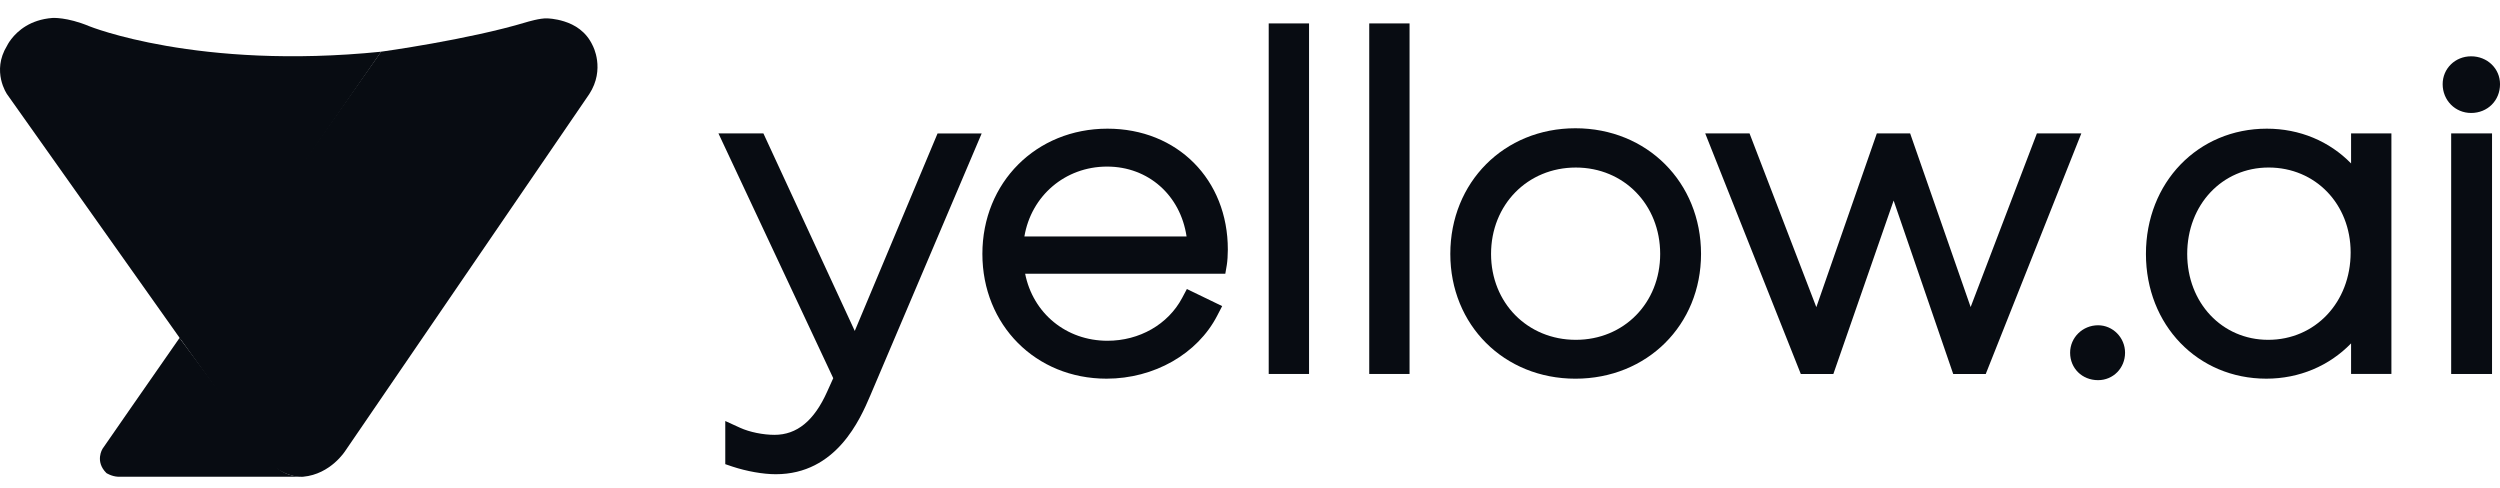 <svg width="128" height="25" viewBox="0 0 128 25" fill="none" xmlns="http://www.w3.org/2000/svg">
<g clip-path="url(#clip0)">
<path fill-rule="evenodd" clip-rule="evenodd" d="M19.516 2.647C16.607 6.851 9.272 17.404 9.272 17.404L0.361 4.824C0.361 4.824 -0.451 3.66 0.361 2.341C0.361 2.341 0.63 1.756 1.329 1.333C1.668 1.129 2.114 0.963 2.679 0.92C2.679 0.92 3.415 0.861 4.572 1.343C4.572 1.343 10.138 3.596 19.516 2.647Z" fill="#080C12"/>
<path fill-rule="evenodd" clip-rule="evenodd" d="M28.029 0.942C28.029 0.942 28.416 0.947 28.889 1.097C29.416 1.263 30.008 1.601 30.347 2.336C30.347 2.336 31.003 3.537 30.169 4.819L17.682 23.079C17.682 23.079 16.935 24.28 15.521 24.409C15.521 24.409 14.149 24.559 13.224 22.902L9.196 17.298C9.196 17.298 16.548 6.857 19.511 2.647C19.511 2.647 23.969 2.036 26.953 1.135C26.953 1.135 27.669 0.915 28.029 0.942Z" fill="#080C12"/>
<path fill-rule="evenodd" clip-rule="evenodd" d="M15.43 24.409H6.046C5.712 24.393 5.449 24.221 5.449 24.221C4.841 23.62 5.25 22.977 5.25 22.977C5.25 22.977 7.912 19.132 9.192 17.303L13.962 23.717C13.967 23.717 14.413 24.387 15.43 24.409Z" fill="#080C12"/>
<path d="M43.764 16.944L39.086 6.83H36.784L42.662 19.363L42.35 20.054C41.683 21.545 40.801 22.264 39.656 22.264C39.07 22.264 38.381 22.124 37.897 21.904L37.134 21.556V23.765L37.499 23.889C38.231 24.13 39.064 24.28 39.72 24.28C42.829 24.28 44.044 21.454 44.56 20.247L50.261 6.835H48.002L43.764 16.944Z" fill="#080C12"/>
<path d="M56.703 6.588C53.051 6.588 50.298 9.344 50.298 13.002C50.298 16.643 53.03 19.388 56.654 19.388C59.09 19.388 61.311 18.123 62.322 16.16L62.575 15.672L60.768 14.798L60.526 15.254C59.806 16.611 58.337 17.447 56.703 17.447C54.584 17.447 52.89 16.037 52.487 14.015H62.736L62.812 13.57C62.844 13.377 62.865 13.05 62.865 12.782C62.871 9.194 60.279 6.588 56.703 6.588ZM52.449 12.106C52.798 10.031 54.53 8.529 56.681 8.529C58.8 8.529 60.44 10.004 60.752 12.106H52.449Z" fill="#080C12"/>
<path d="M67.023 1.199H64.958V19.147H67.023V1.199Z" fill="#080C12"/>
<path d="M72.169 1.199H70.105V19.147H72.169V1.199Z" fill="#080C12"/>
<path d="M80.661 6.567C77.009 6.567 74.256 9.334 74.256 13.002C74.256 16.643 77.009 19.389 80.661 19.389C84.328 19.389 87.093 16.643 87.093 13.002C87.093 9.334 84.328 6.567 80.661 6.567ZM85.001 13.002C85.001 15.512 83.145 17.399 80.682 17.399C78.209 17.399 76.342 15.506 76.342 13.002C76.342 10.482 78.209 8.578 80.682 8.578C83.145 8.578 85.001 10.482 85.001 13.002Z" fill="#080C12"/>
<path d="M104.289 6.83L100.897 15.721L97.799 6.83H96.094L92.996 15.727L89.576 6.83H87.307L92.201 19.148H93.868L96.954 10.268L100.004 19.148H101.67L106.564 6.83H104.289Z" fill="#080C12"/>
<path d="M107.421 16.654C106.63 16.654 105.99 17.282 105.99 18.059C105.99 18.858 106.604 19.464 107.421 19.464C108.195 19.464 108.803 18.848 108.803 18.059C108.803 17.287 108.179 16.654 107.421 16.654Z" fill="#080C12"/>
<path d="M120.375 8.368C119.266 7.231 117.745 6.588 116.061 6.588C112.534 6.588 109.872 9.344 109.872 13.002C109.872 16.643 112.523 19.388 116.035 19.388C117.723 19.388 119.256 18.734 120.375 17.581V19.147H122.44V6.829H120.375V8.368ZM120.353 12.927C120.353 15.474 118.54 17.399 116.131 17.399C113.77 17.399 111.985 15.506 111.985 13.002C111.985 10.481 113.776 8.577 116.153 8.577C118.552 8.577 120.353 10.449 120.353 12.927Z" fill="#080C12"/>
<path d="M127.592 6.83H125.5V19.148H127.592V6.83Z" fill="#080C12"/>
<path d="M128.001 4.309C128.001 3.51 127.35 2.883 126.522 2.883C125.704 2.883 125.064 3.51 125.064 4.309C125.064 5.135 125.704 5.784 126.522 5.784C127.361 5.784 128.001 5.151 128.001 4.309Z" fill="#080C12"/>
</g>
<defs>
<clipPath id="clip0">
<rect width="128" height="23.494" fill="white" transform="translate(0 0.917)"/>
</clipPath>
</defs>
</svg>
